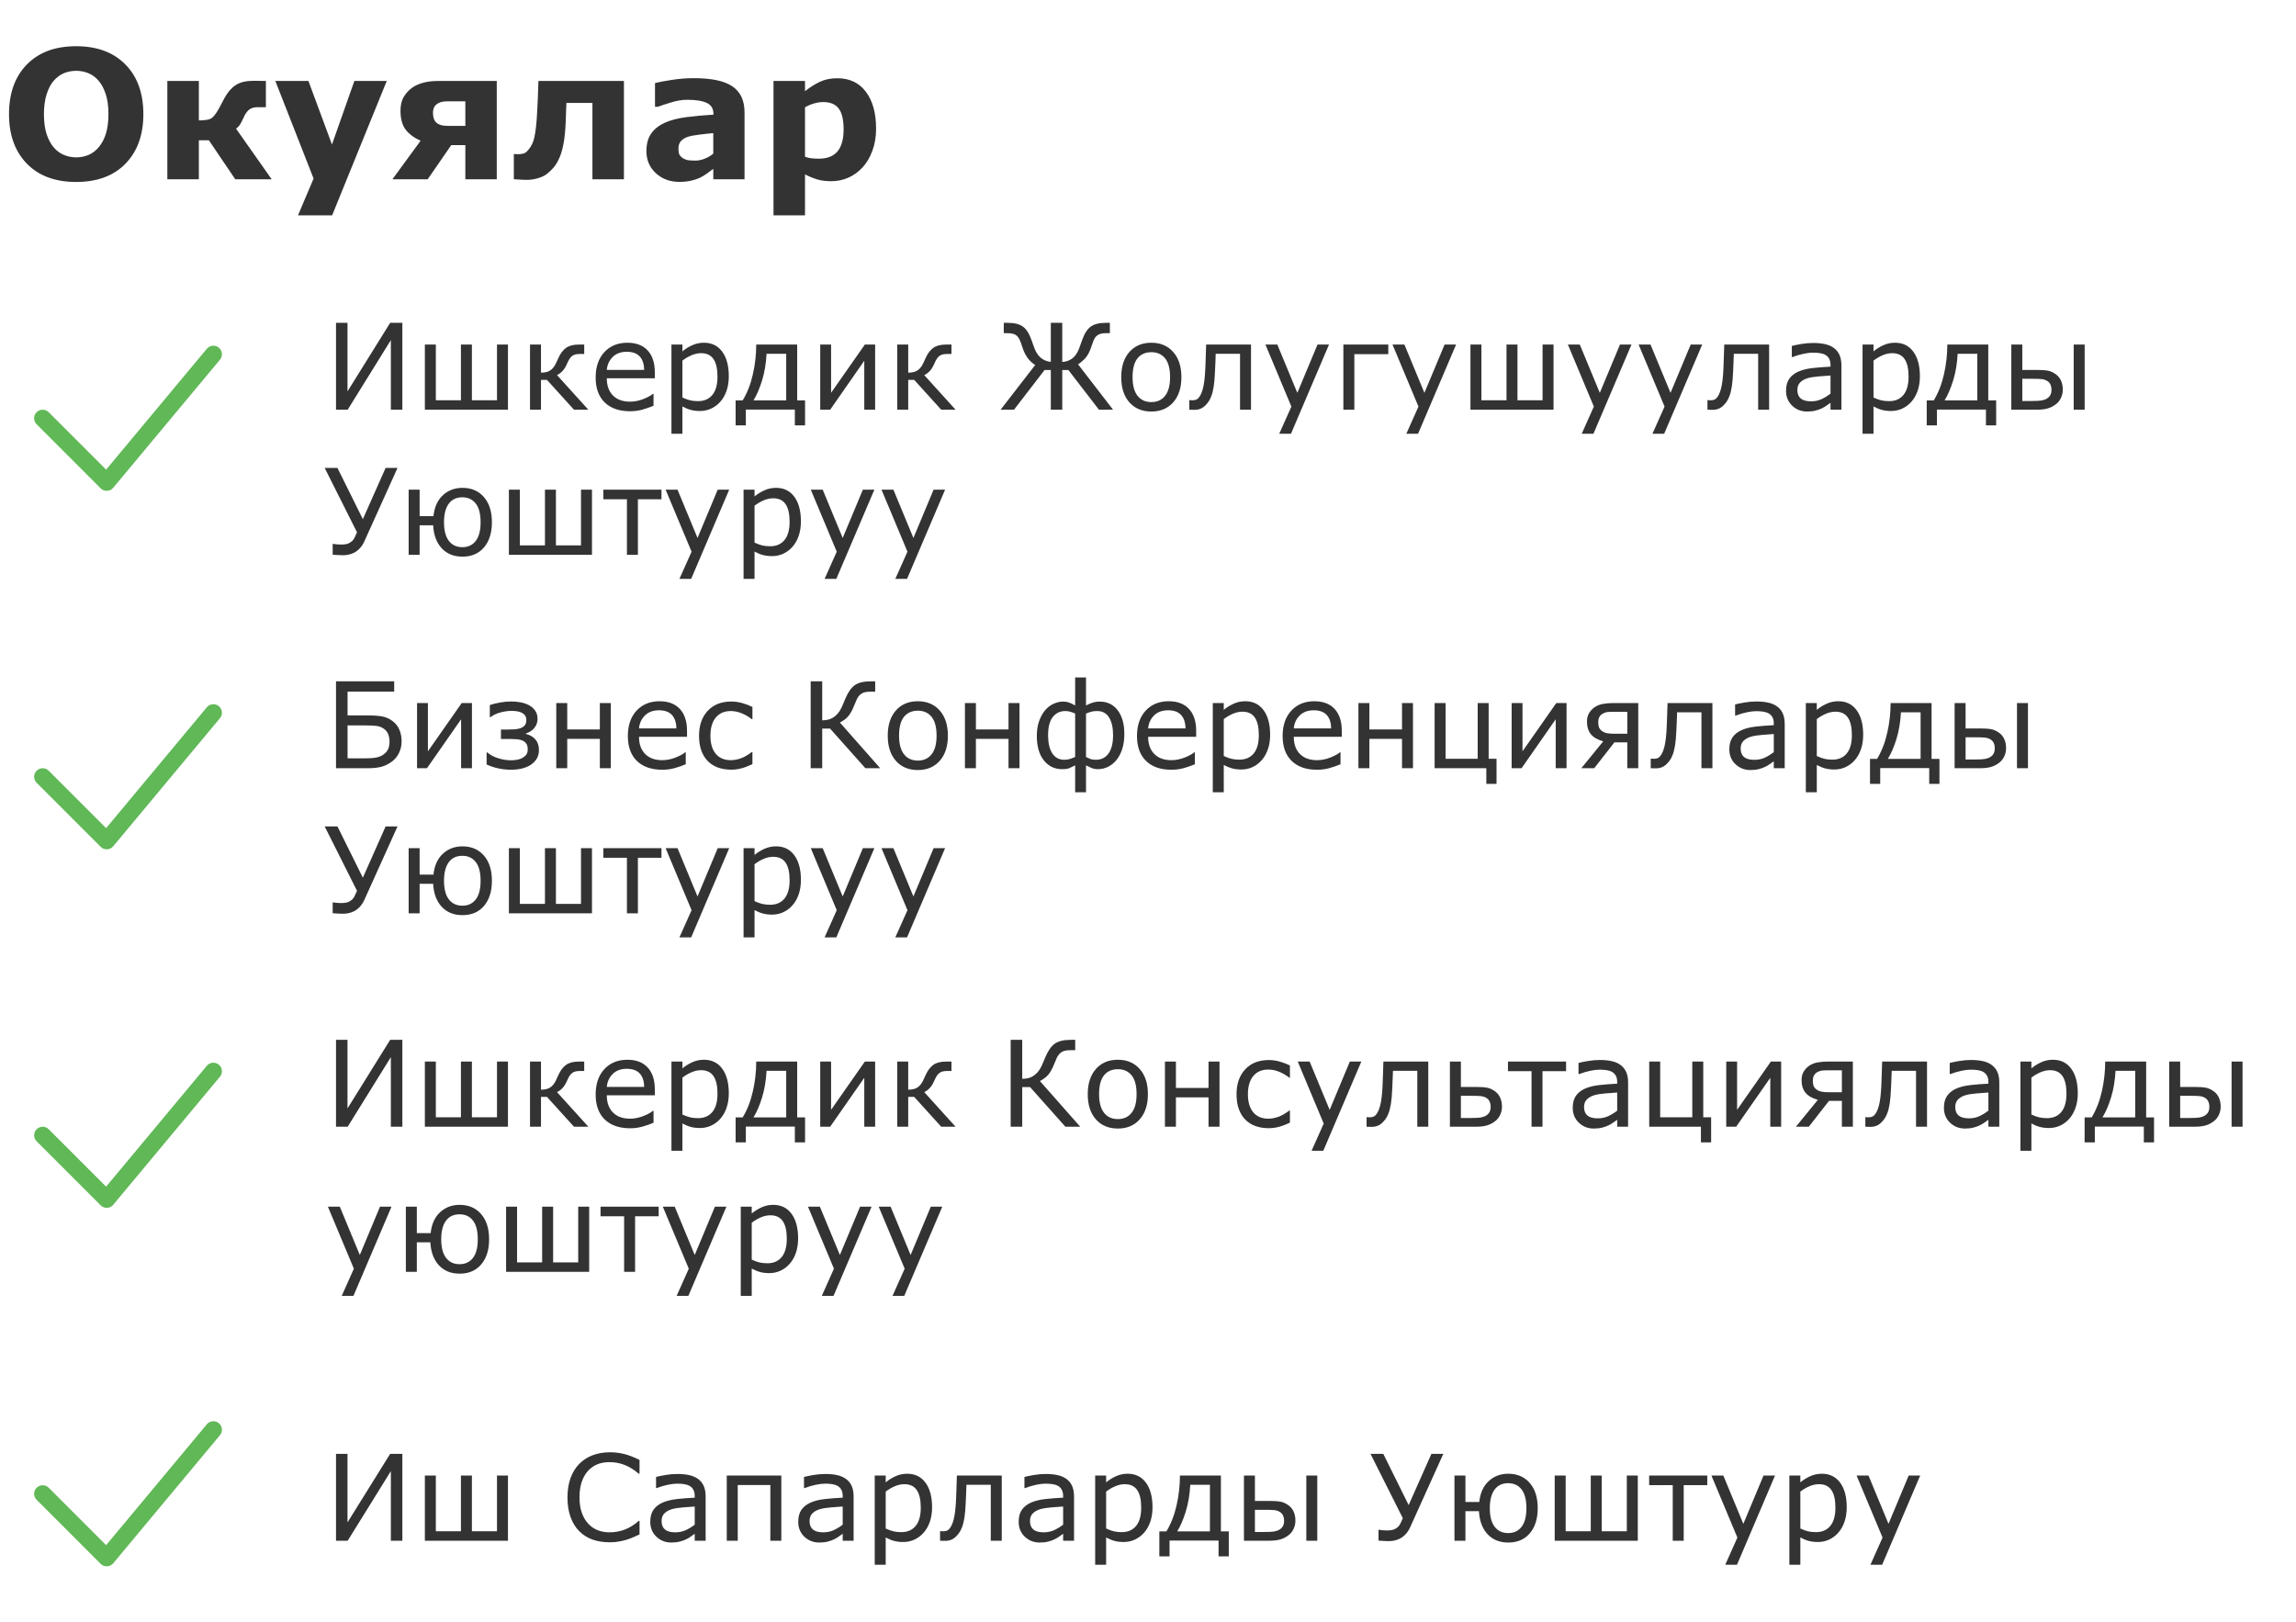 <svg width="269" height="190" viewBox="0 0 269 190" fill="none" xmlns="http://www.w3.org/2000/svg">
<path d="M16.796 13.371C16.796 15.805 16.099 17.739 14.704 19.175C13.31 20.604 11.382 21.318 8.921 21.318C6.467 21.318 4.542 20.604 3.148 19.175C1.753 17.739 1.056 15.805 1.056 13.371C1.056 10.917 1.753 8.979 3.148 7.557C4.542 6.128 6.467 5.414 8.921 5.414C11.368 5.414 13.293 6.128 14.694 7.557C16.095 8.979 16.796 10.917 16.796 13.371ZM11.577 17.237C11.96 16.772 12.243 16.225 12.428 15.596C12.612 14.96 12.705 14.215 12.705 13.361C12.705 12.445 12.599 11.665 12.387 11.023C12.175 10.38 11.898 9.861 11.556 9.464C11.207 9.054 10.804 8.757 10.346 8.572C9.895 8.388 9.423 8.295 8.931 8.295C8.432 8.295 7.96 8.384 7.516 8.562C7.079 8.74 6.675 9.034 6.306 9.444C5.964 9.827 5.684 10.356 5.465 11.033C5.253 11.703 5.147 12.482 5.147 13.371C5.147 14.28 5.25 15.056 5.455 15.699C5.667 16.334 5.944 16.854 6.286 17.257C6.627 17.661 7.027 17.958 7.485 18.149C7.943 18.341 8.425 18.436 8.931 18.436C9.437 18.436 9.919 18.341 10.377 18.149C10.835 17.951 11.235 17.647 11.577 17.237ZM31.828 21H27.562L24.476 16.437H23.297V21H19.605V9.485H23.297V14.109C23.98 14.102 24.452 14.031 24.712 13.894C24.972 13.751 25.273 13.378 25.614 12.776C25.717 12.599 25.84 12.37 25.983 12.089C26.127 11.809 26.24 11.594 26.322 11.443C26.698 10.773 27.135 10.278 27.634 9.957C28.14 9.628 28.841 9.464 29.736 9.464C29.996 9.464 30.27 9.468 30.557 9.475C30.851 9.481 31.049 9.485 31.151 9.485V12.561H30.146C29.736 12.561 29.408 12.664 29.162 12.869C28.923 13.074 28.714 13.378 28.537 13.781C28.386 14.116 28.25 14.383 28.127 14.581C28.003 14.773 27.846 14.937 27.655 15.073L31.828 21ZM38.893 16.929L41.518 9.485H45.312L38.914 25.225H34.915L36.74 20.918L32.259 9.485H36.135L38.893 16.929ZM58.201 21H54.52V17.001H52.869L50.111 21H45.978L49.28 16.488C48.508 16.14 47.92 15.702 47.517 15.176C47.12 14.643 46.922 13.908 46.922 12.971C46.922 12.335 47.045 11.802 47.291 11.372C47.544 10.941 47.882 10.572 48.306 10.264C48.682 10.004 49.123 9.81 49.629 9.68C50.142 9.55 50.712 9.485 51.341 9.485H58.201V21ZM54.52 14.745V11.874H52.336C51.83 11.874 51.434 11.99 51.147 12.223C50.866 12.448 50.726 12.78 50.726 13.217C50.726 13.757 50.866 14.147 51.147 14.386C51.427 14.626 51.844 14.745 52.398 14.745H54.52ZM73.1 21H69.409V12.059H66.363C66.343 12.571 66.326 12.971 66.312 13.258C66.305 13.539 66.295 13.867 66.281 14.243C66.233 15.343 66.141 16.239 66.004 16.929C65.868 17.62 65.693 18.184 65.481 18.621C65.276 19.065 65.054 19.418 64.815 19.677C64.582 19.937 64.347 20.163 64.107 20.354C63.834 20.573 63.475 20.747 63.031 20.877C62.593 21.007 62.169 21.072 61.759 21.072C61.438 21.072 61.113 21.058 60.785 21.031C60.457 21.01 60.262 21 60.201 21V18.047H60.313C60.341 18.047 60.389 18.05 60.457 18.057C60.525 18.064 60.594 18.067 60.662 18.067C60.84 18.067 61.021 18.05 61.206 18.016C61.397 17.982 61.554 17.907 61.677 17.791C62.135 17.353 62.44 16.806 62.59 16.15C62.747 15.487 62.86 14.509 62.928 13.217C62.956 12.739 62.983 12.192 63.01 11.577C63.038 10.961 63.062 10.264 63.082 9.485H73.1V21ZM83.569 17.996V15.596C83.07 15.637 82.53 15.695 81.949 15.771C81.368 15.839 80.927 15.921 80.626 16.017C80.257 16.133 79.974 16.304 79.775 16.529C79.584 16.748 79.488 17.039 79.488 17.401C79.488 17.64 79.509 17.835 79.55 17.985C79.591 18.136 79.693 18.279 79.857 18.416C80.015 18.553 80.203 18.655 80.421 18.724C80.64 18.785 80.982 18.816 81.447 18.816C81.816 18.816 82.189 18.741 82.564 18.59C82.947 18.44 83.282 18.242 83.569 17.996ZM83.569 19.78C83.371 19.93 83.125 20.111 82.831 20.323C82.537 20.535 82.26 20.703 82.001 20.826C81.638 20.99 81.262 21.109 80.873 21.185C80.483 21.267 80.056 21.308 79.591 21.308C78.497 21.308 77.581 20.969 76.843 20.293C76.105 19.616 75.735 18.751 75.735 17.698C75.735 16.857 75.923 16.17 76.299 15.637C76.675 15.104 77.209 14.684 77.899 14.376C78.582 14.068 79.43 13.85 80.442 13.72C81.454 13.59 82.503 13.494 83.59 13.433V13.371C83.59 12.735 83.33 12.298 82.811 12.059C82.291 11.812 81.525 11.69 80.514 11.69C79.905 11.69 79.256 11.799 78.565 12.018C77.875 12.229 77.379 12.394 77.079 12.51H76.74V9.731C77.13 9.628 77.762 9.509 78.637 9.372C79.519 9.229 80.401 9.157 81.283 9.157C83.381 9.157 84.895 9.481 85.825 10.131C86.762 10.773 87.23 11.785 87.23 13.166V21H83.569V19.78ZM102.642 15.084C102.642 16.034 102.495 16.898 102.201 17.678C101.914 18.457 101.534 19.1 101.062 19.605C100.57 20.139 100.013 20.542 99.391 20.815C98.769 21.089 98.103 21.226 97.392 21.226C96.735 21.226 96.178 21.154 95.72 21.01C95.262 20.873 94.794 20.679 94.315 20.426V25.225H90.624V9.485H94.315V10.685C94.883 10.233 95.46 9.868 96.048 9.587C96.643 9.307 97.327 9.167 98.099 9.167C99.535 9.167 100.649 9.693 101.442 10.746C102.242 11.799 102.642 13.245 102.642 15.084ZM98.837 15.155C98.837 14.034 98.646 13.221 98.263 12.715C97.88 12.209 97.275 11.956 96.448 11.956C96.1 11.956 95.741 12.011 95.372 12.12C95.002 12.223 94.65 12.373 94.315 12.571V18.365C94.561 18.46 94.825 18.522 95.105 18.549C95.385 18.577 95.662 18.59 95.936 18.59C96.913 18.59 97.641 18.307 98.12 17.739C98.598 17.165 98.837 16.304 98.837 15.155Z" fill="#333333"/>
<path d="M5 49L12.5 56.5L25 41.5" stroke="#61B857" stroke-width="2" stroke-linecap="round" stroke-linejoin="round"/>
<path d="M47.14 48H45.793V39.845L40.734 48H39.367V37.821H40.714V45.853L45.711 37.821H47.14V48ZM59.513 48H49.778V40.364H51.063V46.893H54.003V40.364H55.288V46.893H58.227V40.364H59.513V48ZM68.933 48H67.251L64.079 44.5H63.382V48H62.097V40.364H63.382V43.659C63.806 43.659 64.147 43.584 64.407 43.434C64.667 43.279 64.888 43.033 65.07 42.695C65.134 42.572 65.196 42.442 65.255 42.306C65.319 42.164 65.38 42.03 65.439 41.902C65.676 41.387 65.973 41.002 66.328 40.747C66.684 40.492 67.194 40.364 67.859 40.364H68.447V41.472H67.88C67.52 41.472 67.237 41.549 67.032 41.704C66.832 41.855 66.649 42.121 66.485 42.504C66.303 42.932 66.109 43.254 65.904 43.468C65.704 43.677 65.49 43.837 65.262 43.946L68.933 48ZM76.719 44.315H71.093C71.093 44.785 71.163 45.195 71.305 45.546C71.446 45.892 71.64 46.177 71.886 46.4C72.123 46.619 72.403 46.783 72.727 46.893C73.055 47.002 73.415 47.057 73.807 47.057C74.326 47.057 74.848 46.954 75.372 46.749C75.901 46.539 76.277 46.334 76.5 46.134H76.568V47.535C76.135 47.717 75.693 47.87 75.242 47.993C74.791 48.116 74.317 48.178 73.82 48.178C72.553 48.178 71.564 47.836 70.853 47.152C70.143 46.464 69.787 45.489 69.787 44.227C69.787 42.978 70.127 41.987 70.806 41.253C71.489 40.519 72.387 40.152 73.499 40.152C74.529 40.152 75.322 40.453 75.878 41.055C76.439 41.656 76.719 42.511 76.719 43.618V44.315ZM75.468 43.331C75.463 42.657 75.292 42.135 74.955 41.766C74.622 41.397 74.114 41.212 73.431 41.212C72.743 41.212 72.193 41.415 71.783 41.82C71.378 42.226 71.147 42.73 71.093 43.331H75.468ZM85.387 44.09C85.387 44.71 85.298 45.277 85.12 45.792C84.942 46.302 84.692 46.735 84.368 47.091C84.067 47.428 83.712 47.69 83.302 47.877C82.896 48.059 82.466 48.15 82.01 48.15C81.613 48.15 81.253 48.107 80.93 48.02C80.611 47.934 80.285 47.8 79.952 47.617V50.816H78.667V40.364H79.952V41.164C80.294 40.877 80.677 40.638 81.101 40.446C81.529 40.25 81.985 40.152 82.468 40.152C83.388 40.152 84.104 40.501 84.614 41.198C85.129 41.891 85.387 42.855 85.387 44.09ZM84.061 44.124C84.061 43.203 83.903 42.515 83.589 42.06C83.274 41.604 82.791 41.376 82.14 41.376C81.77 41.376 81.399 41.456 81.025 41.615C80.652 41.775 80.294 41.984 79.952 42.244V46.571C80.317 46.735 80.629 46.847 80.889 46.906C81.153 46.965 81.451 46.995 81.784 46.995C82.5 46.995 83.058 46.754 83.459 46.27C83.86 45.787 84.061 45.072 84.061 44.124ZM94.321 49.832H93.125V47.98H87.383V49.832H86.186V46.906H87.014C87.547 46.027 87.943 45.013 88.203 43.864C88.467 42.711 88.6 41.545 88.6 40.364H93.398V46.906H94.321V49.832ZM92.113 46.906V41.444H89.81C89.75 42.588 89.575 43.632 89.283 44.575C88.992 45.519 88.657 46.296 88.278 46.906H92.113ZM102.531 48H101.26V42.265L97.261 48H96.099V40.364H97.37V46.018L101.328 40.364H102.531V48ZM111.958 48H110.276L107.104 44.5H106.407V48H105.122V40.364H106.407V43.659C106.831 43.659 107.173 43.584 107.433 43.434C107.692 43.279 107.913 43.033 108.096 42.695C108.16 42.572 108.221 42.442 108.28 42.306C108.344 42.164 108.406 42.03 108.465 41.902C108.702 41.387 108.998 41.002 109.354 40.747C109.709 40.492 110.219 40.364 110.885 40.364H111.473V41.472H110.905C110.545 41.472 110.263 41.549 110.058 41.704C109.857 41.855 109.675 42.121 109.511 42.504C109.328 42.932 109.135 43.254 108.93 43.468C108.729 43.677 108.515 43.837 108.287 43.946L111.958 48ZM130.408 48H128.754L125.172 43.345H124.454V48H123.114V43.345H122.383L118.801 48H117.229L121.282 42.764C120.881 42.499 120.562 42.19 120.325 41.834C120.088 41.478 119.897 41.062 119.751 40.583C119.664 40.305 119.578 40.068 119.491 39.872C119.409 39.672 119.304 39.508 119.177 39.38C119.054 39.257 118.896 39.168 118.705 39.113C118.518 39.059 118.288 39.031 118.015 39.031H117.604V37.821H118.09C118.851 37.821 119.434 37.967 119.84 38.259C120.245 38.546 120.587 39.084 120.865 39.872C120.915 40.009 120.975 40.177 121.043 40.378C121.111 40.578 121.18 40.761 121.248 40.925C121.449 41.403 121.711 41.759 122.034 41.991C122.362 42.224 122.722 42.358 123.114 42.395V37.821H124.454V42.408C124.873 42.381 125.247 42.255 125.575 42.032C125.908 41.804 126.179 41.435 126.389 40.925C126.471 40.724 126.544 40.528 126.607 40.337C126.676 40.141 126.73 39.986 126.771 39.872C127.045 39.088 127.387 38.55 127.797 38.259C128.212 37.967 128.795 37.821 129.547 37.821H130.032V39.031H129.622C129.321 39.031 129.084 39.059 128.911 39.113C128.743 39.163 128.59 39.252 128.453 39.38C128.321 39.503 128.212 39.669 128.125 39.879C128.043 40.084 127.959 40.319 127.872 40.583C127.681 41.189 127.441 41.647 127.154 41.957C126.872 42.262 126.589 42.504 126.307 42.682L130.408 48ZM138.413 44.185C138.413 45.43 138.094 46.412 137.456 47.132C136.818 47.852 135.964 48.212 134.893 48.212C133.812 48.212 132.953 47.852 132.315 47.132C131.682 46.412 131.365 45.43 131.365 44.185C131.365 42.941 131.682 41.959 132.315 41.239C132.953 40.515 133.812 40.152 134.893 40.152C135.964 40.152 136.818 40.515 137.456 41.239C138.094 41.959 138.413 42.941 138.413 44.185ZM137.087 44.185C137.087 43.197 136.893 42.463 136.506 41.984C136.118 41.501 135.581 41.26 134.893 41.26C134.195 41.26 133.653 41.501 133.266 41.984C132.883 42.463 132.691 43.197 132.691 44.185C132.691 45.143 132.885 45.87 133.272 46.366C133.66 46.858 134.2 47.105 134.893 47.105C135.576 47.105 136.112 46.861 136.499 46.373C136.891 45.881 137.087 45.152 137.087 44.185ZM146.568 48H145.283V41.444H142.433C142.419 41.823 142.405 42.187 142.392 42.538C142.378 42.889 142.364 43.206 142.351 43.488C142.319 44.249 142.266 44.858 142.193 45.313C142.12 45.765 142.025 46.141 141.906 46.441C141.797 46.724 141.674 46.954 141.537 47.132C141.405 47.305 141.261 47.462 141.106 47.603C140.951 47.74 140.778 47.843 140.587 47.911C140.4 47.98 140.195 48.014 139.972 48.014C139.894 48.014 139.78 48.011 139.63 48.007C139.484 48.002 139.388 48 139.343 48V46.879H139.411C139.448 46.879 139.5 46.881 139.568 46.886C139.637 46.89 139.694 46.893 139.739 46.893C139.849 46.893 139.96 46.877 140.074 46.845C140.193 46.813 140.293 46.754 140.375 46.667C140.607 46.439 140.794 46.054 140.936 45.512C141.077 44.969 141.17 44.185 141.216 43.16C141.234 42.786 141.25 42.344 141.264 41.834C141.282 41.319 141.298 40.829 141.312 40.364H146.568V48ZM155.708 40.364L151.251 50.816H149.877L151.299 47.631L148.257 40.364H149.651L151.996 46.024L154.361 40.364H155.708ZM162.653 41.492H158.675V48H157.39V40.364H162.653V41.492ZM170.597 40.364L166.14 50.816H164.766L166.188 47.631L163.146 40.364H164.54L166.885 46.024L169.25 40.364H170.597ZM182.013 48H172.278V40.364H173.563V46.893H176.503V40.364H177.788V46.893H180.728V40.364H182.013V48ZM191.146 40.364L186.688 50.816H185.314L186.736 47.631L183.694 40.364H185.089L187.434 46.024L189.799 40.364H191.146ZM199.431 40.364L194.974 50.816H193.6L195.021 47.631L191.979 40.364H193.374L195.719 46.024L198.084 40.364H199.431ZM207.271 48H205.986V41.444H203.136C203.122 41.823 203.108 42.187 203.095 42.538C203.081 42.889 203.067 43.206 203.054 43.488C203.022 44.249 202.969 44.858 202.896 45.313C202.824 45.765 202.728 46.141 202.609 46.441C202.5 46.724 202.377 46.954 202.24 47.132C202.108 47.305 201.965 47.462 201.81 47.603C201.655 47.74 201.481 47.843 201.29 47.911C201.103 47.98 200.898 48.014 200.675 48.014C200.597 48.014 200.483 48.011 200.333 48.007C200.187 48.002 200.091 48 200.046 48V46.879H200.114C200.151 46.879 200.203 46.881 200.271 46.886C200.34 46.89 200.397 46.893 200.442 46.893C200.552 46.893 200.663 46.877 200.777 46.845C200.896 46.813 200.996 46.754 201.078 46.667C201.311 46.439 201.497 46.054 201.639 45.512C201.78 44.969 201.873 44.185 201.919 43.16C201.937 42.786 201.953 42.344 201.967 41.834C201.985 41.319 202.001 40.829 202.015 40.364H207.271V48ZM215.741 48H214.463V47.187C214.349 47.264 214.194 47.373 213.998 47.515C213.807 47.651 213.62 47.761 213.438 47.843C213.223 47.948 212.977 48.034 212.699 48.102C212.421 48.175 212.095 48.212 211.722 48.212C211.034 48.212 210.45 47.984 209.972 47.528C209.493 47.073 209.254 46.492 209.254 45.785C209.254 45.206 209.377 44.739 209.623 44.384C209.874 44.024 210.229 43.741 210.689 43.536C211.154 43.331 211.713 43.192 212.364 43.119C213.016 43.046 213.715 42.992 214.463 42.955V42.757C214.463 42.465 214.41 42.224 214.306 42.032C214.205 41.841 214.06 41.69 213.868 41.581C213.686 41.476 213.467 41.406 213.212 41.369C212.957 41.333 212.69 41.315 212.412 41.315C212.075 41.315 211.699 41.36 211.284 41.451C210.869 41.538 210.441 41.665 209.999 41.834H209.931V40.528C210.181 40.46 210.544 40.385 211.018 40.303C211.492 40.221 211.959 40.18 212.419 40.18C212.957 40.18 213.424 40.225 213.82 40.316C214.221 40.403 214.568 40.553 214.859 40.768C215.146 40.977 215.365 41.248 215.516 41.581C215.666 41.914 215.741 42.326 215.741 42.818V48ZM214.463 46.12V43.994C214.071 44.017 213.608 44.051 213.075 44.097C212.547 44.142 212.127 44.208 211.817 44.295C211.448 44.4 211.15 44.564 210.922 44.787C210.694 45.006 210.58 45.309 210.58 45.696C210.58 46.134 210.712 46.464 210.977 46.688C211.241 46.906 211.644 47.016 212.187 47.016C212.638 47.016 213.05 46.929 213.424 46.756C213.798 46.578 214.144 46.366 214.463 46.12ZM224.936 44.09C224.936 44.71 224.847 45.277 224.669 45.792C224.491 46.302 224.241 46.735 223.917 47.091C223.616 47.428 223.261 47.69 222.851 47.877C222.445 48.059 222.014 48.15 221.559 48.15C221.162 48.15 220.802 48.107 220.479 48.02C220.16 47.934 219.834 47.8 219.501 47.617V50.816H218.216V40.364H219.501V41.164C219.843 40.877 220.226 40.638 220.649 40.446C221.078 40.25 221.534 40.152 222.017 40.152C222.937 40.152 223.653 40.501 224.163 41.198C224.678 41.891 224.936 42.855 224.936 44.09ZM223.609 44.124C223.609 43.203 223.452 42.515 223.138 42.06C222.823 41.604 222.34 41.376 221.688 41.376C221.319 41.376 220.948 41.456 220.574 41.615C220.201 41.775 219.843 41.984 219.501 42.244V46.571C219.866 46.735 220.178 46.847 220.438 46.906C220.702 46.965 221 46.995 221.333 46.995C222.049 46.995 222.607 46.754 223.008 46.27C223.409 45.787 223.609 45.072 223.609 44.124ZM233.87 49.832H232.674V47.98H226.932V49.832H225.735V46.906H226.562C227.096 46.027 227.492 45.013 227.752 43.864C228.016 42.711 228.148 41.545 228.148 40.364H232.947V46.906H233.87V49.832ZM231.662 46.906V41.444H229.358C229.299 42.588 229.124 43.632 228.832 44.575C228.54 45.519 228.205 46.296 227.827 46.906H231.662ZM240.351 45.655C240.351 45.423 240.31 45.22 240.228 45.047C240.15 44.869 240.02 44.726 239.838 44.616C239.646 44.502 239.428 44.434 239.182 44.411C238.94 44.388 238.591 44.377 238.136 44.377H236.933V46.975H238.108C238.564 46.975 238.917 46.956 239.168 46.92C239.419 46.879 239.635 46.804 239.817 46.694C240.004 46.576 240.139 46.437 240.221 46.277C240.307 46.113 240.351 45.906 240.351 45.655ZM241.677 45.635C241.677 46.004 241.602 46.339 241.451 46.64C241.305 46.94 241.105 47.184 240.85 47.371C240.549 47.599 240.228 47.761 239.886 47.856C239.544 47.952 239.104 48 238.566 48H235.647V40.364H236.933V43.338H238.601C239.175 43.338 239.619 43.367 239.934 43.427C240.253 43.486 240.569 43.632 240.884 43.864C241.148 44.06 241.346 44.311 241.479 44.616C241.611 44.922 241.677 45.261 241.677 45.635ZM242.955 40.364H244.24V48H242.955V40.364ZM46.572 54.821L42.703 63.387C42.548 63.733 42.364 64.018 42.149 64.241C41.94 64.465 41.712 64.638 41.466 64.761C41.229 64.875 40.999 64.952 40.775 64.993C40.557 65.03 40.345 65.048 40.14 65.048C39.957 65.048 39.736 65.039 39.477 65.02C39.217 65.002 39.05 64.991 38.977 64.986V63.722H39.073C39.142 63.731 39.255 63.747 39.415 63.77C39.575 63.788 39.757 63.797 39.962 63.797C40.053 63.797 40.181 63.79 40.345 63.776C40.509 63.763 40.655 63.731 40.782 63.681C40.928 63.626 41.072 63.539 41.213 63.421C41.359 63.302 41.482 63.129 41.582 62.901L41.828 62.361L38.041 54.821H39.538L42.512 60.823L45.178 54.821H46.572ZM56.307 61.185C56.307 60.206 56.117 59.474 55.739 58.991C55.361 58.504 54.837 58.26 54.167 58.26C53.47 58.26 52.937 58.515 52.567 59.025C52.203 59.531 52.02 60.251 52.02 61.185C52.02 62.152 52.212 62.881 52.595 63.373C52.977 63.861 53.502 64.105 54.167 64.105C54.832 64.105 55.354 63.863 55.732 63.38C56.115 62.892 56.307 62.161 56.307 61.185ZM50.749 61.541H49.163V65H47.878V57.364H49.163V60.461H50.783C50.897 59.408 51.264 58.595 51.884 58.02C52.508 57.442 53.274 57.152 54.181 57.152C55.233 57.152 56.072 57.512 56.696 58.232C57.321 58.953 57.633 59.937 57.633 61.185C57.633 62.421 57.325 63.4 56.71 64.125C56.095 64.85 55.252 65.212 54.181 65.212C53.169 65.212 52.358 64.884 51.747 64.228C51.141 63.571 50.808 62.676 50.749 61.541ZM69.356 65H59.622V57.364H60.907V63.893H63.847V57.364H65.132V63.893H68.071V57.364H69.356V65ZM77.498 58.492H74.736V65H73.451V58.492H70.689V57.364H77.498V58.492ZM85.435 57.364L80.978 67.816H79.603L81.025 64.631L77.983 57.364H79.378L81.723 63.024L84.088 57.364H85.435ZM93.836 61.09C93.836 61.71 93.747 62.277 93.569 62.792C93.392 63.302 93.141 63.735 92.817 64.091C92.517 64.428 92.161 64.69 91.751 64.877C91.345 65.059 90.915 65.15 90.459 65.15C90.062 65.15 89.703 65.107 89.379 65.02C89.06 64.934 88.734 64.799 88.401 64.617V67.816H87.116V57.364H88.401V58.164C88.743 57.877 89.126 57.638 89.55 57.446C89.978 57.25 90.434 57.152 90.917 57.152C91.838 57.152 92.553 57.501 93.064 58.198C93.579 58.891 93.836 59.855 93.836 61.09ZM92.51 61.124C92.51 60.203 92.353 59.515 92.038 59.06C91.724 58.604 91.241 58.376 90.589 58.376C90.22 58.376 89.848 58.456 89.475 58.615C89.101 58.775 88.743 58.984 88.401 59.244V63.571C88.766 63.735 89.078 63.847 89.338 63.906C89.602 63.965 89.901 63.995 90.233 63.995C90.949 63.995 91.507 63.754 91.908 63.27C92.309 62.787 92.51 62.072 92.51 61.124ZM102.442 57.364L97.985 67.816H96.611L98.033 64.631L94.991 57.364H96.386L98.731 63.024L101.096 57.364H102.442ZM110.728 57.364L106.271 67.816H104.896L106.318 64.631L103.276 57.364H104.671L107.016 63.024L109.381 57.364H110.728Z" fill="#333333"/>
<path d="M5 91L12.5 98.5L25 83.5" stroke="#61B857" stroke-width="2" stroke-linecap="round" stroke-linejoin="round"/>
<path d="M47.051 86.849C47.051 87.341 46.953 87.787 46.757 88.189C46.565 88.59 46.308 88.915 45.984 89.166C45.602 89.467 45.191 89.681 44.754 89.809C44.316 89.936 43.751 90 43.059 90H39.367V79.821H46.183V81.024H40.721V83.814H43.1C43.792 83.814 44.357 83.855 44.795 83.936C45.232 84.014 45.645 84.203 46.032 84.504C46.379 84.773 46.634 85.106 46.798 85.502C46.967 85.898 47.051 86.347 47.051 86.849ZM45.636 86.876C45.636 86.534 45.579 86.233 45.465 85.974C45.351 85.714 45.173 85.504 44.932 85.345C44.681 85.176 44.392 85.074 44.063 85.037C43.735 85.001 43.273 84.982 42.676 84.982H40.721V88.845H42.642C43.248 88.845 43.713 88.815 44.036 88.756C44.364 88.697 44.651 88.583 44.898 88.414C45.153 88.236 45.34 88.029 45.458 87.792C45.577 87.55 45.636 87.245 45.636 86.876ZM55.295 90H54.023V84.265L50.024 90H48.862V82.364H50.134V88.018L54.092 82.364H55.295V90ZM63.143 87.86C63.143 88.289 63.042 88.651 62.842 88.947C62.646 89.243 62.393 89.483 62.083 89.665C61.773 89.843 61.431 89.973 61.058 90.055C60.684 90.137 60.31 90.178 59.937 90.178C59.408 90.178 58.904 90.128 58.426 90.027C57.947 89.927 57.476 89.772 57.011 89.562V88.154H57.1C57.432 88.446 57.856 88.671 58.371 88.831C58.886 88.991 59.385 89.07 59.868 89.07C60.096 89.07 60.331 89.05 60.572 89.009C60.814 88.963 61.023 88.893 61.201 88.797C61.393 88.688 61.545 88.558 61.659 88.407C61.773 88.252 61.83 88.043 61.83 87.778C61.83 87.505 61.773 87.286 61.659 87.122C61.55 86.958 61.399 86.835 61.208 86.753C61.021 86.671 60.796 86.621 60.531 86.603C60.267 86.584 60.025 86.575 59.807 86.575H58.692V85.468H59.465C59.647 85.468 59.884 85.461 60.176 85.447C60.472 85.434 60.711 85.397 60.894 85.338C61.13 85.26 61.317 85.151 61.454 85.01C61.595 84.868 61.666 84.643 61.666 84.333C61.666 84.119 61.611 83.943 61.502 83.807C61.393 83.665 61.256 83.556 61.092 83.478C60.923 83.401 60.734 83.349 60.524 83.321C60.319 83.294 60.137 83.28 59.977 83.28C59.513 83.28 59.055 83.344 58.603 83.472C58.157 83.595 57.781 83.775 57.476 84.012H57.387V82.597C57.765 82.474 58.171 82.373 58.603 82.296C59.036 82.218 59.469 82.18 59.902 82.18C60.258 82.18 60.611 82.212 60.962 82.275C61.317 82.339 61.648 82.449 61.953 82.603C62.254 82.758 62.5 82.97 62.691 83.239C62.883 83.504 62.978 83.832 62.978 84.224C62.978 84.625 62.853 84.978 62.602 85.283C62.356 85.584 62.024 85.8 61.605 85.933V85.981C62.074 86.094 62.448 86.309 62.726 86.623C63.004 86.933 63.143 87.345 63.143 87.86ZM71.564 90H70.279V86.561H66.458V90H65.173V82.364H66.458V85.454H70.279V82.364H71.564V90ZM80.492 86.315H74.866C74.866 86.785 74.937 87.195 75.078 87.546C75.219 87.892 75.413 88.177 75.659 88.4C75.896 88.619 76.176 88.783 76.5 88.893C76.828 89.002 77.188 89.057 77.58 89.057C78.1 89.057 78.621 88.954 79.145 88.749C79.674 88.539 80.05 88.334 80.273 88.134H80.342V89.535C79.909 89.717 79.467 89.87 79.016 89.993C78.564 90.116 78.091 90.178 77.594 90.178C76.327 90.178 75.338 89.836 74.627 89.152C73.916 88.464 73.561 87.489 73.561 86.227C73.561 84.978 73.9 83.987 74.579 83.253C75.263 82.519 76.16 82.152 77.272 82.152C78.302 82.152 79.095 82.453 79.651 83.055C80.212 83.656 80.492 84.511 80.492 85.618V86.315ZM79.241 85.331C79.237 84.657 79.066 84.135 78.728 83.766C78.396 83.397 77.888 83.212 77.204 83.212C76.516 83.212 75.967 83.415 75.557 83.82C75.151 84.226 74.921 84.73 74.866 85.331H79.241ZM88.155 89.522C87.631 89.768 87.18 89.936 86.802 90.027C86.428 90.123 86.054 90.171 85.681 90.171C85.125 90.171 84.614 90.091 84.149 89.932C83.685 89.768 83.286 89.522 82.953 89.193C82.62 88.865 82.361 88.451 82.174 87.949C81.992 87.448 81.9 86.862 81.9 86.192C81.9 84.976 82.238 84.005 82.912 83.28C83.587 82.551 84.509 82.186 85.681 82.186C86.123 82.186 86.556 82.248 86.98 82.371C87.408 82.494 87.8 82.644 88.155 82.822V84.251H88.08C87.656 83.927 87.237 83.688 86.822 83.533C86.412 83.378 86.013 83.301 85.626 83.301C84.865 83.301 84.275 83.556 83.856 84.066C83.441 84.577 83.233 85.285 83.233 86.192C83.233 87.099 83.441 87.803 83.856 88.305C84.27 88.806 84.86 89.057 85.626 89.057C85.895 89.057 86.162 89.022 86.426 88.954C86.695 88.886 86.939 88.797 87.157 88.688C87.33 88.601 87.508 88.498 87.69 88.38C87.877 88.257 88.007 88.166 88.08 88.106H88.155V89.522ZM103.126 90H101.39L97.254 85.358H96.331V90H94.978V79.821H96.331V84.388C96.564 84.383 96.782 84.36 96.987 84.319C97.192 84.278 97.386 84.201 97.568 84.087C97.751 83.982 97.931 83.834 98.108 83.643C98.286 83.447 98.443 83.207 98.58 82.925C98.639 82.802 98.708 82.647 98.785 82.46C98.867 82.273 98.949 82.077 99.031 81.872C99.346 81.116 99.713 80.585 100.132 80.279C100.556 79.974 101.178 79.821 101.998 79.821H102.538V81.031H101.971C101.656 81.031 101.41 81.061 101.232 81.12C101.055 81.175 100.895 81.268 100.754 81.4C100.622 81.519 100.506 81.678 100.405 81.879C100.31 82.079 100.209 82.314 100.104 82.583C99.868 83.185 99.626 83.627 99.38 83.909C99.138 84.192 98.812 84.438 98.402 84.647L103.126 90ZM111.056 86.186C111.056 87.43 110.737 88.412 110.099 89.132C109.461 89.852 108.606 90.212 107.535 90.212C106.455 90.212 105.596 89.852 104.958 89.132C104.325 88.412 104.008 87.43 104.008 86.186C104.008 84.941 104.325 83.959 104.958 83.239C105.596 82.515 106.455 82.152 107.535 82.152C108.606 82.152 109.461 82.515 110.099 83.239C110.737 83.959 111.056 84.941 111.056 86.186ZM109.729 86.186C109.729 85.197 109.536 84.463 109.148 83.984C108.761 83.501 108.223 83.26 107.535 83.26C106.838 83.26 106.296 83.501 105.908 83.984C105.525 84.463 105.334 85.197 105.334 86.186C105.334 87.143 105.528 87.87 105.915 88.366C106.302 88.858 106.842 89.105 107.535 89.105C108.219 89.105 108.754 88.861 109.142 88.373C109.534 87.881 109.729 87.152 109.729 86.186ZM119.443 90H118.158V86.561H114.337V90H113.052V82.364H114.337V85.454H118.158V82.364H119.443V90ZM131.728 85.981C131.728 86.659 131.641 87.261 131.468 87.785C131.295 88.305 131.064 88.733 130.777 89.07C130.495 89.408 130.169 89.665 129.8 89.843C129.431 90.02 129.043 90.109 128.638 90.109C128.332 90.109 128.066 90.057 127.838 89.952C127.615 89.847 127.414 89.752 127.236 89.665V92.816H125.965V89.665C125.687 89.802 125.457 89.911 125.274 89.993C125.097 90.071 124.816 90.109 124.434 90.109C123.554 90.109 122.841 89.765 122.294 89.077C121.747 88.389 121.474 87.432 121.474 86.206C121.474 85.564 121.562 84.992 121.74 84.49C121.918 83.984 122.15 83.561 122.438 83.219C122.715 82.886 123.041 82.633 123.415 82.46C123.793 82.282 124.169 82.193 124.543 82.193C124.816 82.193 125.065 82.237 125.288 82.323C125.516 82.405 125.742 82.515 125.965 82.651V79.363H127.236V82.651C127.446 82.528 127.692 82.421 127.975 82.33C128.257 82.239 128.542 82.193 128.829 82.193C129.731 82.193 130.44 82.535 130.955 83.219C131.47 83.898 131.728 84.818 131.728 85.981ZM130.408 86.124C130.408 85.254 130.253 84.565 129.943 84.06C129.633 83.554 129.169 83.301 128.549 83.301C128.298 83.301 128.089 83.321 127.92 83.362C127.751 83.403 127.523 83.481 127.236 83.595V88.688C127.451 88.788 127.628 88.868 127.77 88.927C127.915 88.981 128.12 89.009 128.385 89.009C129.027 89.009 129.524 88.763 129.875 88.27C130.23 87.774 130.408 87.058 130.408 86.124ZM125.965 88.688V83.595C125.787 83.513 125.607 83.444 125.425 83.39C125.243 83.33 125.04 83.301 124.816 83.301C124.201 83.301 123.709 83.535 123.34 84.005C122.975 84.474 122.793 85.188 122.793 86.144C122.793 87.033 122.955 87.733 123.278 88.243C123.606 88.754 124.078 89.009 124.693 89.009C124.935 89.009 125.158 88.977 125.363 88.913C125.573 88.845 125.773 88.769 125.965 88.688ZM140.143 86.315H134.517C134.517 86.785 134.587 87.195 134.729 87.546C134.87 87.892 135.063 88.177 135.31 88.4C135.547 88.619 135.827 88.783 136.15 88.893C136.479 89.002 136.839 89.057 137.23 89.057C137.75 89.057 138.272 88.954 138.796 88.749C139.325 88.539 139.701 88.334 139.924 88.134H139.992V89.535C139.559 89.717 139.117 89.87 138.666 89.993C138.215 90.116 137.741 90.178 137.244 90.178C135.977 90.178 134.988 89.836 134.277 89.152C133.566 88.464 133.211 87.489 133.211 86.227C133.211 84.978 133.55 83.987 134.229 83.253C134.913 82.519 135.811 82.152 136.923 82.152C137.953 82.152 138.746 82.453 139.302 83.055C139.862 83.656 140.143 84.511 140.143 85.618V86.315ZM138.892 85.331C138.887 84.657 138.716 84.135 138.379 83.766C138.046 83.397 137.538 83.212 136.854 83.212C136.166 83.212 135.617 83.415 135.207 83.82C134.801 84.226 134.571 84.73 134.517 85.331H138.892ZM148.811 86.09C148.811 86.71 148.722 87.277 148.544 87.792C148.366 88.302 148.116 88.735 147.792 89.091C147.491 89.428 147.136 89.69 146.726 89.877C146.32 90.059 145.889 90.15 145.434 90.15C145.037 90.15 144.677 90.107 144.354 90.02C144.035 89.934 143.709 89.799 143.376 89.617V92.816H142.091V82.364H143.376V83.164C143.718 82.877 144.101 82.638 144.524 82.446C144.953 82.25 145.409 82.152 145.892 82.152C146.812 82.152 147.528 82.501 148.038 83.198C148.553 83.891 148.811 84.855 148.811 86.09ZM147.484 86.124C147.484 85.204 147.327 84.515 147.013 84.06C146.698 83.604 146.215 83.376 145.563 83.376C145.194 83.376 144.823 83.456 144.449 83.615C144.076 83.775 143.718 83.984 143.376 84.244V88.571C143.741 88.735 144.053 88.847 144.312 88.906C144.577 88.966 144.875 88.995 145.208 88.995C145.924 88.995 146.482 88.754 146.883 88.27C147.284 87.787 147.484 87.072 147.484 86.124ZM157.205 86.315H151.579C151.579 86.785 151.65 87.195 151.791 87.546C151.932 87.892 152.126 88.177 152.372 88.4C152.609 88.619 152.889 88.783 153.213 88.893C153.541 89.002 153.901 89.057 154.293 89.057C154.812 89.057 155.334 88.954 155.858 88.749C156.387 88.539 156.763 88.334 156.986 88.134H157.055V89.535C156.622 89.717 156.18 89.87 155.729 89.993C155.277 90.116 154.803 90.178 154.307 90.178C153.04 90.178 152.051 89.836 151.34 89.152C150.629 88.464 150.273 87.489 150.273 86.227C150.273 84.978 150.613 83.987 151.292 83.253C151.976 82.519 152.873 82.152 153.985 82.152C155.015 82.152 155.808 82.453 156.364 83.055C156.925 83.656 157.205 84.511 157.205 85.618V86.315ZM155.954 85.331C155.95 84.657 155.779 84.135 155.441 83.766C155.109 83.397 154.601 83.212 153.917 83.212C153.229 83.212 152.68 83.415 152.27 83.82C151.864 84.226 151.634 84.73 151.579 85.331H155.954ZM165.545 90H164.26V86.561H160.438V90H159.153V82.364H160.438V85.454H164.26V82.364H165.545V90ZM174.138 90H168.081V82.364H169.366V88.893H173.126V82.364H174.411V88.893H175.334V91.832H174.138V90ZM183.537 90H182.266V84.265L178.267 90H177.104V82.364H178.376V88.018L182.334 82.364H183.537V90ZM191.938 90H190.653V86.972H189.143L186.777 90H185.267L187.837 86.849C187.176 86.666 186.693 86.388 186.388 86.015C186.082 85.636 185.93 85.142 185.93 84.531C185.93 84.126 186.021 83.782 186.203 83.499C186.385 83.216 186.616 82.986 186.894 82.809C187.167 82.635 187.481 82.519 187.837 82.46C188.192 82.396 188.58 82.364 188.999 82.364H191.938V90ZM190.653 85.96V83.39H189.033C188.682 83.39 188.429 83.401 188.274 83.424C188.119 83.447 187.951 83.508 187.769 83.608C187.591 83.709 187.459 83.845 187.372 84.019C187.29 84.187 187.249 84.372 187.249 84.572C187.249 84.823 187.274 85.026 187.324 85.181C187.379 85.336 187.488 85.481 187.652 85.618C187.821 85.75 188.026 85.841 188.268 85.892C188.509 85.937 188.778 85.96 189.074 85.96H190.653ZM200.627 90H199.342V83.444H196.491C196.478 83.823 196.464 84.187 196.45 84.538C196.437 84.889 196.423 85.206 196.409 85.488C196.377 86.249 196.325 86.858 196.252 87.314C196.179 87.765 196.083 88.141 195.965 88.441C195.855 88.724 195.732 88.954 195.596 89.132C195.464 89.305 195.32 89.462 195.165 89.603C195.01 89.74 194.837 89.843 194.646 89.911C194.459 89.98 194.254 90.014 194.03 90.014C193.953 90.014 193.839 90.011 193.688 90.007C193.543 90.002 193.447 90 193.401 90V88.879H193.47C193.506 88.879 193.559 88.881 193.627 88.886C193.695 88.89 193.752 88.893 193.798 88.893C193.907 88.893 194.019 88.877 194.133 88.845C194.251 88.813 194.352 88.754 194.434 88.667C194.666 88.439 194.853 88.054 194.994 87.512C195.135 86.969 195.229 86.186 195.274 85.16C195.293 84.787 195.309 84.344 195.322 83.834C195.34 83.319 195.356 82.829 195.37 82.364H200.627V90ZM209.097 90H207.818V89.186C207.704 89.264 207.549 89.373 207.354 89.515C207.162 89.651 206.975 89.761 206.793 89.843C206.579 89.948 206.333 90.034 206.055 90.103C205.777 90.175 205.451 90.212 205.077 90.212C204.389 90.212 203.806 89.984 203.327 89.528C202.849 89.073 202.609 88.492 202.609 87.785C202.609 87.206 202.732 86.739 202.979 86.384C203.229 86.024 203.585 85.741 204.045 85.536C204.51 85.331 205.068 85.192 205.72 85.119C206.371 85.046 207.071 84.992 207.818 84.955V84.757C207.818 84.465 207.766 84.224 207.661 84.032C207.561 83.841 207.415 83.69 207.224 83.581C207.041 83.476 206.823 83.406 206.567 83.369C206.312 83.333 206.046 83.314 205.768 83.314C205.43 83.314 205.054 83.36 204.64 83.451C204.225 83.538 203.797 83.665 203.354 83.834H203.286V82.528C203.537 82.46 203.899 82.385 204.373 82.303C204.847 82.221 205.314 82.18 205.774 82.18C206.312 82.18 206.779 82.225 207.176 82.316C207.577 82.403 207.923 82.553 208.215 82.768C208.502 82.977 208.721 83.248 208.871 83.581C209.021 83.914 209.097 84.326 209.097 84.818V90ZM207.818 88.12V85.994C207.426 86.017 206.964 86.051 206.431 86.097C205.902 86.142 205.483 86.208 205.173 86.295C204.804 86.4 204.505 86.564 204.277 86.787C204.049 87.006 203.936 87.309 203.936 87.696C203.936 88.134 204.068 88.464 204.332 88.688C204.596 88.906 205 89.016 205.542 89.016C205.993 89.016 206.406 88.929 206.779 88.756C207.153 88.578 207.499 88.366 207.818 88.12ZM218.291 86.09C218.291 86.71 218.202 87.277 218.024 87.792C217.847 88.302 217.596 88.735 217.272 89.091C216.972 89.428 216.616 89.69 216.206 89.877C215.8 90.059 215.37 90.15 214.914 90.15C214.518 90.15 214.158 90.107 213.834 90.02C213.515 89.934 213.189 89.799 212.856 89.617V92.816H211.571V82.364H212.856V83.164C213.198 82.877 213.581 82.638 214.005 82.446C214.433 82.25 214.889 82.152 215.372 82.152C216.293 82.152 217.008 82.501 217.519 83.198C218.034 83.891 218.291 84.855 218.291 86.09ZM216.965 86.124C216.965 85.204 216.808 84.515 216.493 84.06C216.179 83.604 215.696 83.376 215.044 83.376C214.675 83.376 214.303 83.456 213.93 83.615C213.556 83.775 213.198 83.984 212.856 84.244V88.571C213.221 88.735 213.533 88.847 213.793 88.906C214.057 88.966 214.356 88.995 214.688 88.995C215.404 88.995 215.962 88.754 216.363 88.27C216.764 87.787 216.965 87.072 216.965 86.124ZM227.226 91.832H226.029V89.98H220.287V91.832H219.091V88.906H219.918C220.451 88.027 220.848 87.013 221.107 85.864C221.372 84.711 221.504 83.545 221.504 82.364H226.303V88.906H227.226V91.832ZM225.018 88.906V83.444H222.714C222.655 84.588 222.479 85.632 222.188 86.575C221.896 87.519 221.561 88.296 221.183 88.906H225.018ZM233.706 87.655C233.706 87.423 233.665 87.22 233.583 87.047C233.506 86.869 233.376 86.726 233.193 86.616C233.002 86.502 232.783 86.434 232.537 86.411C232.296 86.388 231.947 86.377 231.491 86.377H230.288V88.975H231.464C231.92 88.975 232.273 88.956 232.523 88.92C232.774 88.879 232.991 88.804 233.173 88.694C233.36 88.576 233.494 88.437 233.576 88.277C233.663 88.113 233.706 87.906 233.706 87.655ZM235.032 87.635C235.032 88.004 234.957 88.339 234.807 88.64C234.661 88.94 234.46 89.184 234.205 89.371C233.904 89.599 233.583 89.761 233.241 89.856C232.899 89.952 232.46 90 231.922 90H229.003V82.364H230.288V85.338H231.956C232.53 85.338 232.975 85.368 233.289 85.427C233.608 85.486 233.925 85.632 234.239 85.864C234.504 86.06 234.702 86.311 234.834 86.616C234.966 86.921 235.032 87.261 235.032 87.635ZM236.311 82.364H237.596V90H236.311V82.364ZM46.572 96.821L42.703 105.387C42.548 105.733 42.364 106.018 42.149 106.241C41.94 106.465 41.712 106.638 41.466 106.761C41.229 106.875 40.999 106.952 40.775 106.993C40.557 107.03 40.345 107.048 40.14 107.048C39.957 107.048 39.736 107.039 39.477 107.021C39.217 107.002 39.05 106.991 38.977 106.986V105.722H39.073C39.142 105.731 39.255 105.747 39.415 105.77C39.575 105.788 39.757 105.797 39.962 105.797C40.053 105.797 40.181 105.79 40.345 105.776C40.509 105.763 40.655 105.731 40.782 105.681C40.928 105.626 41.072 105.539 41.213 105.421C41.359 105.302 41.482 105.129 41.582 104.901L41.828 104.361L38.041 96.821H39.538L42.512 102.823L45.178 96.821H46.572ZM56.307 103.186C56.307 102.206 56.117 101.474 55.739 100.991C55.361 100.504 54.837 100.26 54.167 100.26C53.47 100.26 52.937 100.515 52.567 101.025C52.203 101.531 52.02 102.251 52.02 103.186C52.02 104.152 52.212 104.881 52.595 105.373C52.977 105.861 53.502 106.104 54.167 106.104C54.832 106.104 55.354 105.863 55.732 105.38C56.115 104.892 56.307 104.161 56.307 103.186ZM50.749 103.541H49.163V107H47.878V99.364H49.163V102.461H50.783C50.897 101.408 51.264 100.595 51.884 100.021C52.508 99.442 53.274 99.152 54.181 99.152C55.233 99.152 56.072 99.512 56.696 100.232C57.321 100.952 57.633 101.937 57.633 103.186C57.633 104.421 57.325 105.4 56.71 106.125C56.095 106.85 55.252 107.212 54.181 107.212C53.169 107.212 52.358 106.884 51.747 106.228C51.141 105.571 50.808 104.676 50.749 103.541ZM69.356 107H59.622V99.364H60.907V105.893H63.847V99.364H65.132V105.893H68.071V99.364H69.356V107ZM77.498 100.492H74.736V107H73.451V100.492H70.689V99.364H77.498V100.492ZM85.435 99.364L80.978 109.816H79.603L81.025 106.631L77.983 99.364H79.378L81.723 105.024L84.088 99.364H85.435ZM93.836 103.09C93.836 103.71 93.747 104.277 93.569 104.792C93.392 105.302 93.141 105.735 92.817 106.091C92.517 106.428 92.161 106.69 91.751 106.877C91.345 107.059 90.915 107.15 90.459 107.15C90.062 107.15 89.703 107.107 89.379 107.021C89.06 106.934 88.734 106.799 88.401 106.617V109.816H87.116V99.364H88.401V100.164C88.743 99.877 89.126 99.638 89.55 99.446C89.978 99.25 90.434 99.152 90.917 99.152C91.838 99.152 92.553 99.501 93.064 100.198C93.579 100.891 93.836 101.855 93.836 103.09ZM92.51 103.124C92.51 102.203 92.353 101.515 92.038 101.06C91.724 100.604 91.241 100.376 90.589 100.376C90.22 100.376 89.848 100.456 89.475 100.615C89.101 100.775 88.743 100.984 88.401 101.244V105.571C88.766 105.735 89.078 105.847 89.338 105.906C89.602 105.965 89.901 105.995 90.233 105.995C90.949 105.995 91.507 105.754 91.908 105.271C92.309 104.787 92.51 104.072 92.51 103.124ZM102.442 99.364L97.985 109.816H96.611L98.033 106.631L94.991 99.364H96.386L98.731 105.024L101.096 99.364H102.442ZM110.728 99.364L106.271 109.816H104.896L106.318 106.631L103.276 99.364H104.671L107.016 105.024L109.381 99.364H110.728Z" fill="#333333"/>
<path d="M5 133L12.5 140.5L25 125.5" stroke="#61B857" stroke-width="2" stroke-linecap="round" stroke-linejoin="round"/>
<path d="M47.14 132H45.793V123.845L40.734 132H39.367V121.821H40.714V129.854L45.711 121.821H47.14V132ZM59.513 132H49.778V124.364H51.063V130.893H54.003V124.364H55.288V130.893H58.227V124.364H59.513V132ZM68.933 132H67.251L64.079 128.5H63.382V132H62.097V124.364H63.382V127.659C63.806 127.659 64.147 127.584 64.407 127.434C64.667 127.279 64.888 127.033 65.07 126.695C65.134 126.572 65.196 126.442 65.255 126.306C65.319 126.164 65.38 126.03 65.439 125.902C65.676 125.387 65.973 125.002 66.328 124.747C66.684 124.492 67.194 124.364 67.859 124.364H68.447V125.472H67.88C67.52 125.472 67.237 125.549 67.032 125.704C66.832 125.854 66.649 126.121 66.485 126.504C66.303 126.932 66.109 127.254 65.904 127.468C65.704 127.677 65.49 127.837 65.262 127.946L68.933 132ZM76.719 128.315H71.093C71.093 128.785 71.163 129.195 71.305 129.546C71.446 129.892 71.64 130.177 71.886 130.4C72.123 130.619 72.403 130.783 72.727 130.893C73.055 131.002 73.415 131.057 73.807 131.057C74.326 131.057 74.848 130.954 75.372 130.749C75.901 130.539 76.277 130.334 76.5 130.134H76.568V131.535C76.135 131.717 75.693 131.87 75.242 131.993C74.791 132.116 74.317 132.178 73.82 132.178C72.553 132.178 71.564 131.836 70.853 131.152C70.143 130.464 69.787 129.489 69.787 128.227C69.787 126.978 70.127 125.987 70.806 125.253C71.489 124.519 72.387 124.152 73.499 124.152C74.529 124.152 75.322 124.453 75.878 125.055C76.439 125.656 76.719 126.511 76.719 127.618V128.315ZM75.468 127.331C75.463 126.657 75.292 126.135 74.955 125.766C74.622 125.396 74.114 125.212 73.431 125.212C72.743 125.212 72.193 125.415 71.783 125.82C71.378 126.226 71.147 126.729 71.093 127.331H75.468ZM85.387 128.09C85.387 128.71 85.298 129.277 85.12 129.792C84.942 130.302 84.692 130.735 84.368 131.091C84.067 131.428 83.712 131.69 83.302 131.877C82.896 132.059 82.466 132.15 82.01 132.15C81.613 132.15 81.253 132.107 80.93 132.021C80.611 131.934 80.285 131.799 79.952 131.617V134.816H78.667V124.364H79.952V125.164C80.294 124.877 80.677 124.638 81.101 124.446C81.529 124.25 81.985 124.152 82.468 124.152C83.388 124.152 84.104 124.501 84.614 125.198C85.129 125.891 85.387 126.855 85.387 128.09ZM84.061 128.124C84.061 127.203 83.903 126.515 83.589 126.06C83.274 125.604 82.791 125.376 82.14 125.376C81.77 125.376 81.399 125.456 81.025 125.615C80.652 125.775 80.294 125.984 79.952 126.244V130.571C80.317 130.735 80.629 130.847 80.889 130.906C81.153 130.965 81.451 130.995 81.784 130.995C82.5 130.995 83.058 130.754 83.459 130.271C83.86 129.787 84.061 129.072 84.061 128.124ZM94.321 133.832H93.125V131.979H87.383V133.832H86.186V130.906H87.014C87.547 130.027 87.943 129.013 88.203 127.864C88.467 126.711 88.6 125.545 88.6 124.364H93.398V130.906H94.321V133.832ZM92.113 130.906V125.444H89.81C89.75 126.588 89.575 127.632 89.283 128.575C88.992 129.519 88.657 130.296 88.278 130.906H92.113ZM102.531 132H101.26V126.265L97.261 132H96.099V124.364H97.37V130.018L101.328 124.364H102.531V132ZM111.958 132H110.276L107.104 128.5H106.407V132H105.122V124.364H106.407V127.659C106.831 127.659 107.173 127.584 107.433 127.434C107.692 127.279 107.913 127.033 108.096 126.695C108.16 126.572 108.221 126.442 108.28 126.306C108.344 126.164 108.406 126.03 108.465 125.902C108.702 125.387 108.998 125.002 109.354 124.747C109.709 124.492 110.219 124.364 110.885 124.364H111.473V125.472H110.905C110.545 125.472 110.263 125.549 110.058 125.704C109.857 125.854 109.675 126.121 109.511 126.504C109.328 126.932 109.135 127.254 108.93 127.468C108.729 127.677 108.515 127.837 108.287 127.946L111.958 132ZM126.56 132H124.823L120.688 127.358H119.765V132H118.411V121.821H119.765V126.388C119.997 126.383 120.216 126.36 120.421 126.319C120.626 126.278 120.82 126.201 121.002 126.087C121.184 125.982 121.364 125.834 121.542 125.643C121.72 125.447 121.877 125.207 122.014 124.925C122.073 124.802 122.141 124.647 122.219 124.46C122.301 124.273 122.383 124.077 122.465 123.872C122.779 123.116 123.146 122.585 123.565 122.279C123.989 121.974 124.611 121.821 125.432 121.821H125.972V123.031H125.404C125.09 123.031 124.844 123.061 124.666 123.12C124.488 123.175 124.329 123.268 124.188 123.4C124.055 123.519 123.939 123.678 123.839 123.879C123.743 124.079 123.643 124.314 123.538 124.583C123.301 125.185 123.06 125.627 122.813 125.909C122.572 126.192 122.246 126.438 121.836 126.647L126.56 132ZM134.489 128.186C134.489 129.43 134.17 130.412 133.532 131.132C132.894 131.852 132.04 132.212 130.969 132.212C129.889 132.212 129.03 131.852 128.392 131.132C127.758 130.412 127.441 129.43 127.441 128.186C127.441 126.941 127.758 125.959 128.392 125.239C129.03 124.515 129.889 124.152 130.969 124.152C132.04 124.152 132.894 124.515 133.532 125.239C134.17 125.959 134.489 126.941 134.489 128.186ZM133.163 128.186C133.163 127.197 132.969 126.463 132.582 125.984C132.195 125.501 131.657 125.26 130.969 125.26C130.271 125.26 129.729 125.501 129.342 125.984C128.959 126.463 128.768 127.197 128.768 128.186C128.768 129.143 128.961 129.869 129.349 130.366C129.736 130.858 130.276 131.104 130.969 131.104C131.652 131.104 132.188 130.861 132.575 130.373C132.967 129.881 133.163 129.152 133.163 128.186ZM142.877 132H141.592V128.562H137.771V132H136.485V124.364H137.771V127.454H141.592V124.364H142.877V132ZM151.128 131.521C150.604 131.768 150.153 131.936 149.774 132.027C149.401 132.123 149.027 132.171 148.653 132.171C148.097 132.171 147.587 132.091 147.122 131.932C146.657 131.768 146.258 131.521 145.926 131.193C145.593 130.865 145.333 130.451 145.146 129.949C144.964 129.448 144.873 128.862 144.873 128.192C144.873 126.976 145.21 126.005 145.885 125.28C146.559 124.551 147.482 124.187 148.653 124.187C149.095 124.187 149.528 124.248 149.952 124.371C150.381 124.494 150.772 124.645 151.128 124.822V126.251H151.053C150.629 125.927 150.21 125.688 149.795 125.533C149.385 125.378 148.986 125.301 148.599 125.301C147.838 125.301 147.247 125.556 146.828 126.066C146.413 126.577 146.206 127.285 146.206 128.192C146.206 129.099 146.413 129.803 146.828 130.305C147.243 130.806 147.833 131.057 148.599 131.057C148.868 131.057 149.134 131.022 149.398 130.954C149.667 130.886 149.911 130.797 150.13 130.688C150.303 130.601 150.481 130.498 150.663 130.38C150.85 130.257 150.98 130.166 151.053 130.106H151.128V131.521ZM159.495 124.364L155.038 134.816H153.664L155.086 131.631L152.044 124.364H153.438L155.783 130.024L158.148 124.364H159.495ZM167.336 132H166.051V125.444H163.2C163.187 125.823 163.173 126.187 163.159 126.538C163.146 126.889 163.132 127.206 163.118 127.488C163.086 128.249 163.034 128.858 162.961 129.313C162.888 129.765 162.792 130.141 162.674 130.441C162.564 130.724 162.441 130.954 162.305 131.132C162.173 131.305 162.029 131.462 161.874 131.604C161.719 131.74 161.546 131.843 161.354 131.911C161.168 131.979 160.963 132.014 160.739 132.014C160.662 132.014 160.548 132.011 160.397 132.007C160.252 132.002 160.156 132 160.11 132V130.879H160.179C160.215 130.879 160.268 130.881 160.336 130.886C160.404 130.89 160.461 130.893 160.507 130.893C160.616 130.893 160.728 130.877 160.842 130.845C160.96 130.813 161.061 130.754 161.143 130.667C161.375 130.439 161.562 130.054 161.703 129.512C161.844 128.969 161.938 128.186 161.983 127.16C162.002 126.786 162.018 126.344 162.031 125.834C162.049 125.319 162.065 124.829 162.079 124.364H167.336V132ZM174.644 129.655C174.644 129.423 174.603 129.22 174.521 129.047C174.443 128.869 174.313 128.726 174.131 128.616C173.939 128.502 173.721 128.434 173.475 128.411C173.233 128.388 172.884 128.377 172.429 128.377H171.157V130.975H172.401C172.857 130.975 173.21 130.956 173.461 130.92C173.712 130.879 173.928 130.804 174.11 130.694C174.297 130.576 174.432 130.437 174.514 130.277C174.6 130.113 174.644 129.906 174.644 129.655ZM175.97 129.635C175.97 130.004 175.895 130.339 175.744 130.64C175.598 130.94 175.398 131.184 175.143 131.371C174.842 131.599 174.521 131.761 174.179 131.856C173.837 131.952 173.397 132 172.859 132H169.872V124.364H171.157V127.338H172.894C173.468 127.338 173.912 127.368 174.227 127.427C174.546 127.486 174.862 127.632 175.177 127.864C175.441 128.06 175.639 128.311 175.771 128.616C175.904 128.922 175.97 129.261 175.97 129.635ZM183.482 125.492H180.721V132H179.436V125.492H176.674V124.364H183.482V125.492ZM190.749 132H189.471V131.187C189.357 131.264 189.202 131.373 189.006 131.515C188.814 131.651 188.628 131.761 188.445 131.843C188.231 131.948 187.985 132.034 187.707 132.103C187.429 132.175 187.103 132.212 186.729 132.212C186.041 132.212 185.458 131.984 184.979 131.528C184.501 131.073 184.262 130.492 184.262 129.785C184.262 129.206 184.385 128.739 184.631 128.384C184.882 128.024 185.237 127.741 185.697 127.536C186.162 127.331 186.72 127.192 187.372 127.119C188.024 127.046 188.723 126.992 189.471 126.955V126.757C189.471 126.465 189.418 126.224 189.313 126.032C189.213 125.841 189.067 125.69 188.876 125.581C188.694 125.476 188.475 125.406 188.22 125.369C187.965 125.333 187.698 125.314 187.42 125.314C187.083 125.314 186.707 125.36 186.292 125.451C185.877 125.538 185.449 125.665 185.007 125.834H184.938V124.528C185.189 124.46 185.551 124.385 186.025 124.303C186.499 124.221 186.966 124.18 187.427 124.18C187.965 124.18 188.432 124.225 188.828 124.316C189.229 124.403 189.576 124.553 189.867 124.768C190.154 124.977 190.373 125.248 190.523 125.581C190.674 125.914 190.749 126.326 190.749 126.818V132ZM189.471 130.12V127.994C189.079 128.017 188.616 128.051 188.083 128.097C187.554 128.142 187.135 128.208 186.825 128.295C186.456 128.4 186.158 128.564 185.93 128.787C185.702 129.006 185.588 129.309 185.588 129.696C185.588 130.134 185.72 130.464 185.984 130.688C186.249 130.906 186.652 131.016 187.194 131.016C187.646 131.016 188.058 130.929 188.432 130.756C188.805 130.578 189.152 130.366 189.471 130.12ZM199.28 132H193.224V124.364H194.509V130.893H198.269V124.364H199.554V130.893H200.477V133.832H199.28V132ZM208.68 132H207.408V126.265L203.409 132H202.247V124.364H203.519V130.018L207.477 124.364H208.68V132ZM217.081 132H215.796V128.972H214.285L211.92 132H210.409L212.979 128.849C212.319 128.666 211.836 128.388 211.53 128.015C211.225 127.636 211.072 127.142 211.072 126.531C211.072 126.126 211.163 125.782 211.346 125.499C211.528 125.216 211.758 124.986 212.036 124.809C212.31 124.635 212.624 124.519 212.979 124.46C213.335 124.396 213.722 124.364 214.142 124.364H217.081V132ZM215.796 127.96V125.39H214.176C213.825 125.39 213.572 125.401 213.417 125.424C213.262 125.447 213.093 125.508 212.911 125.608C212.733 125.709 212.601 125.845 212.515 126.019C212.433 126.187 212.392 126.372 212.392 126.572C212.392 126.823 212.417 127.026 212.467 127.181C212.521 127.336 212.631 127.481 212.795 127.618C212.964 127.75 213.169 127.841 213.41 127.892C213.652 127.937 213.921 127.96 214.217 127.96H215.796ZM225.77 132H224.484V125.444H221.634C221.62 125.823 221.606 126.187 221.593 126.538C221.579 126.889 221.565 127.206 221.552 127.488C221.52 128.249 221.467 128.858 221.395 129.313C221.322 129.765 221.226 130.141 221.107 130.441C220.998 130.724 220.875 130.954 220.738 131.132C220.606 131.305 220.463 131.462 220.308 131.604C220.153 131.74 219.979 131.843 219.788 131.911C219.601 131.979 219.396 132.014 219.173 132.014C219.095 132.014 218.981 132.011 218.831 132.007C218.685 132.002 218.59 132 218.544 132V130.879H218.612C218.649 130.879 218.701 130.881 218.77 130.886C218.838 130.89 218.895 130.893 218.94 130.893C219.05 130.893 219.161 130.877 219.275 130.845C219.394 130.813 219.494 130.754 219.576 130.667C219.809 130.439 219.995 130.054 220.137 129.512C220.278 128.969 220.371 128.186 220.417 127.16C220.435 126.786 220.451 126.344 220.465 125.834C220.483 125.319 220.499 124.829 220.513 124.364H225.77V132ZM234.239 132H232.961V131.187C232.847 131.264 232.692 131.373 232.496 131.515C232.305 131.651 232.118 131.761 231.936 131.843C231.721 131.948 231.475 132.034 231.197 132.103C230.919 132.175 230.593 132.212 230.22 132.212C229.532 132.212 228.948 131.984 228.47 131.528C227.991 131.073 227.752 130.492 227.752 129.785C227.752 129.206 227.875 128.739 228.121 128.384C228.372 128.024 228.727 127.741 229.188 127.536C229.652 127.331 230.211 127.192 230.862 127.119C231.514 127.046 232.214 126.992 232.961 126.955V126.757C232.961 126.465 232.909 126.224 232.804 126.032C232.703 125.841 232.558 125.69 232.366 125.581C232.184 125.476 231.965 125.406 231.71 125.369C231.455 125.333 231.188 125.314 230.91 125.314C230.573 125.314 230.197 125.36 229.782 125.451C229.368 125.538 228.939 125.665 228.497 125.834H228.429V124.528C228.679 124.46 229.042 124.385 229.516 124.303C229.99 124.221 230.457 124.18 230.917 124.18C231.455 124.18 231.922 124.225 232.318 124.316C232.719 124.403 233.066 124.553 233.357 124.768C233.645 124.977 233.863 125.248 234.014 125.581C234.164 125.914 234.239 126.326 234.239 126.818V132ZM232.961 130.12V127.994C232.569 128.017 232.106 128.051 231.573 128.097C231.045 128.142 230.625 128.208 230.315 128.295C229.946 128.4 229.648 128.564 229.42 128.787C229.192 129.006 229.078 129.309 229.078 129.696C229.078 130.134 229.21 130.464 229.475 130.688C229.739 130.906 230.142 131.016 230.685 131.016C231.136 131.016 231.548 130.929 231.922 130.756C232.296 130.578 232.642 130.366 232.961 130.12ZM243.434 128.09C243.434 128.71 243.345 129.277 243.167 129.792C242.989 130.302 242.739 130.735 242.415 131.091C242.114 131.428 241.759 131.69 241.349 131.877C240.943 132.059 240.512 132.15 240.057 132.15C239.66 132.15 239.3 132.107 238.977 132.021C238.658 131.934 238.332 131.799 237.999 131.617V134.816H236.714V124.364H237.999V125.164C238.341 124.877 238.724 124.638 239.147 124.446C239.576 124.25 240.032 124.152 240.515 124.152C241.435 124.152 242.151 124.501 242.661 125.198C243.176 125.891 243.434 126.855 243.434 128.09ZM242.107 128.124C242.107 127.203 241.95 126.515 241.636 126.06C241.321 125.604 240.838 125.376 240.187 125.376C239.817 125.376 239.446 125.456 239.072 125.615C238.699 125.775 238.341 125.984 237.999 126.244V130.571C238.364 130.735 238.676 130.847 238.936 130.906C239.2 130.965 239.498 130.995 239.831 130.995C240.547 130.995 241.105 130.754 241.506 130.271C241.907 129.787 242.107 129.072 242.107 128.124ZM252.368 133.832H251.172V131.979H245.43V133.832H244.233V130.906H245.061C245.594 130.027 245.99 129.013 246.25 127.864C246.514 126.711 246.646 125.545 246.646 124.364H251.445V130.906H252.368V133.832ZM250.16 130.906V125.444H247.856C247.797 126.588 247.622 127.632 247.33 128.575C247.038 129.519 246.703 130.296 246.325 130.906H250.16ZM258.849 129.655C258.849 129.423 258.808 129.22 258.726 129.047C258.648 128.869 258.518 128.726 258.336 128.616C258.145 128.502 257.926 128.434 257.68 128.411C257.438 128.388 257.09 128.377 256.634 128.377H255.431V130.975H256.606C257.062 130.975 257.415 130.956 257.666 130.92C257.917 130.879 258.133 130.804 258.315 130.694C258.502 130.576 258.637 130.437 258.719 130.277C258.805 130.113 258.849 129.906 258.849 129.655ZM260.175 129.635C260.175 130.004 260.1 130.339 259.949 130.64C259.803 130.94 259.603 131.184 259.348 131.371C259.047 131.599 258.726 131.761 258.384 131.856C258.042 131.952 257.602 132 257.064 132H254.146V124.364H255.431V127.338H257.099C257.673 127.338 258.117 127.368 258.432 127.427C258.751 127.486 259.067 127.632 259.382 127.864C259.646 128.06 259.844 128.311 259.977 128.616C260.109 128.922 260.175 129.261 260.175 129.635ZM261.453 124.364H262.738V132H261.453V124.364ZM45.868 141.364L41.411 151.816H40.037L41.459 148.631L38.417 141.364H39.812L42.156 147.024L44.522 141.364H45.868ZM55.978 145.186C55.978 144.206 55.789 143.474 55.411 142.991C55.033 142.504 54.509 142.26 53.839 142.26C53.142 142.26 52.608 142.515 52.239 143.025C51.875 143.531 51.692 144.251 51.692 145.186C51.692 146.152 51.884 146.881 52.267 147.373C52.649 147.861 53.173 148.104 53.839 148.104C54.504 148.104 55.026 147.863 55.404 147.38C55.787 146.892 55.978 146.161 55.978 145.186ZM50.421 145.541H48.835V149H47.55V141.364H48.835V144.461H50.455C50.569 143.408 50.936 142.595 51.556 142.021C52.18 141.442 52.946 141.152 53.852 141.152C54.905 141.152 55.744 141.512 56.368 142.232C56.992 142.952 57.305 143.937 57.305 145.186C57.305 146.421 56.997 147.4 56.382 148.125C55.767 148.85 54.923 149.212 53.852 149.212C52.841 149.212 52.03 148.884 51.419 148.228C50.813 147.571 50.48 146.676 50.421 145.541ZM69.028 149H59.294V141.364H60.579V147.893H63.519V141.364H64.804V147.893H67.743V141.364H69.028V149ZM77.17 142.492H74.408V149H73.123V142.492H70.361V141.364H77.17V142.492ZM85.106 141.364L80.649 151.816H79.275L80.697 148.631L77.655 141.364H79.05L81.394 147.024L83.76 141.364H85.106ZM93.508 145.09C93.508 145.71 93.419 146.277 93.241 146.792C93.064 147.302 92.813 147.735 92.489 148.091C92.189 148.428 91.833 148.69 91.423 148.877C91.017 149.059 90.587 149.15 90.131 149.15C89.734 149.15 89.374 149.107 89.051 149.021C88.732 148.934 88.406 148.799 88.073 148.617V151.816H86.788V141.364H88.073V142.164C88.415 141.877 88.798 141.638 89.222 141.446C89.65 141.25 90.106 141.152 90.589 141.152C91.509 141.152 92.225 141.501 92.735 142.198C93.25 142.891 93.508 143.855 93.508 145.09ZM92.182 145.124C92.182 144.203 92.024 143.515 91.71 143.06C91.395 142.604 90.912 142.376 90.261 142.376C89.892 142.376 89.52 142.456 89.147 142.615C88.773 142.775 88.415 142.984 88.073 143.244V147.571C88.438 147.735 88.75 147.847 89.01 147.906C89.274 147.965 89.573 147.995 89.905 147.995C90.621 147.995 91.179 147.754 91.58 147.271C91.981 146.787 92.182 146.072 92.182 145.124ZM102.114 141.364L97.657 151.816H96.283L97.705 148.631L94.663 141.364H96.058L98.402 147.024L100.768 141.364H102.114ZM110.399 141.364L105.942 151.816H104.568L105.99 148.631L102.948 141.364H104.343L106.688 147.024L109.053 141.364H110.399Z" fill="#333333"/>
<path d="M5 175L12.5 182.5L25 167.5" stroke="#61B857" stroke-width="2" stroke-linecap="round" stroke-linejoin="round"/>
<path d="M47.14 180.5H45.793V172.345L40.734 180.5H39.367V170.321H40.714V178.354L45.711 170.321H47.14V180.5ZM59.513 180.5H49.778V172.864H51.063V179.393H54.003V172.864H55.288V179.393H58.227V172.864H59.513V180.5ZM74.928 179.762C74.677 179.871 74.449 179.974 74.244 180.069C74.044 180.165 73.779 180.265 73.451 180.37C73.173 180.457 72.87 180.53 72.542 180.589C72.218 180.653 71.861 180.685 71.469 180.685C70.731 180.685 70.058 180.582 69.452 180.377C68.851 180.167 68.326 179.841 67.88 179.399C67.442 178.966 67.101 178.417 66.855 177.752C66.608 177.082 66.485 176.305 66.485 175.421C66.485 174.582 66.604 173.833 66.841 173.172C67.078 172.511 67.42 171.953 67.866 171.497C68.299 171.055 68.821 170.718 69.432 170.485C70.047 170.253 70.728 170.137 71.476 170.137C72.022 170.137 72.567 170.203 73.109 170.335C73.656 170.467 74.262 170.7 74.928 171.032V172.639H74.825C74.265 172.169 73.709 171.827 73.157 171.613C72.606 171.399 72.016 171.292 71.387 171.292C70.872 171.292 70.407 171.376 69.992 171.545C69.582 171.709 69.215 171.966 68.892 172.317C68.577 172.659 68.331 173.092 68.153 173.616C67.98 174.136 67.894 174.737 67.894 175.421C67.894 176.136 67.989 176.752 68.181 177.267C68.377 177.782 68.627 178.201 68.933 178.524C69.252 178.862 69.623 179.112 70.047 179.276C70.475 179.436 70.926 179.516 71.4 179.516C72.052 179.516 72.663 179.404 73.232 179.181C73.802 178.957 74.335 178.622 74.832 178.176H74.928V179.762ZM82.673 180.5H81.394V179.687C81.281 179.764 81.126 179.873 80.93 180.015C80.738 180.151 80.551 180.261 80.369 180.343C80.155 180.448 79.909 180.534 79.631 180.603C79.353 180.675 79.027 180.712 78.653 180.712C77.965 180.712 77.382 180.484 76.903 180.028C76.425 179.573 76.186 178.992 76.186 178.285C76.186 177.706 76.309 177.239 76.555 176.884C76.805 176.524 77.161 176.241 77.621 176.036C78.086 175.831 78.644 175.692 79.296 175.619C79.948 175.546 80.647 175.492 81.394 175.455V175.257C81.394 174.965 81.342 174.724 81.237 174.532C81.137 174.341 80.991 174.19 80.8 174.081C80.618 173.976 80.399 173.906 80.144 173.869C79.888 173.833 79.622 173.814 79.344 173.814C79.007 173.814 78.63 173.86 78.216 173.951C77.801 174.038 77.373 174.165 76.931 174.334H76.862V173.028C77.113 172.96 77.475 172.885 77.949 172.803C78.423 172.721 78.89 172.68 79.351 172.68C79.888 172.68 80.356 172.725 80.752 172.816C81.153 172.903 81.499 173.053 81.791 173.268C82.078 173.477 82.297 173.748 82.447 174.081C82.598 174.414 82.673 174.826 82.673 175.318V180.5ZM81.394 178.62V176.494C81.003 176.517 80.54 176.551 80.007 176.597C79.478 176.642 79.059 176.708 78.749 176.795C78.38 176.9 78.081 177.064 77.853 177.287C77.626 177.506 77.512 177.809 77.512 178.196C77.512 178.634 77.644 178.964 77.908 179.188C78.172 179.406 78.576 179.516 79.118 179.516C79.569 179.516 79.982 179.429 80.356 179.256C80.729 179.078 81.076 178.866 81.394 178.62ZM91.539 180.5H90.254V173.972H86.433V180.5H85.147V172.864H91.539V180.5ZM100.009 180.5H98.731V179.687C98.617 179.764 98.462 179.873 98.266 180.015C98.074 180.151 97.887 180.261 97.705 180.343C97.491 180.448 97.245 180.534 96.967 180.603C96.689 180.675 96.363 180.712 95.989 180.712C95.301 180.712 94.718 180.484 94.239 180.028C93.761 179.573 93.522 178.992 93.522 178.285C93.522 177.706 93.644 177.239 93.891 176.884C94.141 176.524 94.497 176.241 94.957 176.036C95.422 175.831 95.98 175.692 96.632 175.619C97.284 175.546 97.983 175.492 98.731 175.455V175.257C98.731 174.965 98.678 174.724 98.573 174.532C98.473 174.341 98.327 174.19 98.136 174.081C97.954 173.976 97.735 173.906 97.48 173.869C97.224 173.833 96.958 173.814 96.68 173.814C96.342 173.814 95.966 173.86 95.552 173.951C95.137 174.038 94.709 174.165 94.267 174.334H94.198V173.028C94.449 172.96 94.811 172.885 95.285 172.803C95.759 172.721 96.226 172.68 96.686 172.68C97.224 172.68 97.691 172.725 98.088 172.816C98.489 172.903 98.835 173.053 99.127 173.268C99.414 173.477 99.633 173.748 99.783 174.081C99.934 174.414 100.009 174.826 100.009 175.318V180.5ZM98.731 178.62V176.494C98.338 176.517 97.876 176.551 97.343 176.597C96.814 176.642 96.395 176.708 96.085 176.795C95.716 176.9 95.417 177.064 95.189 177.287C94.962 177.506 94.848 177.809 94.848 178.196C94.848 178.634 94.98 178.964 95.244 179.188C95.508 179.406 95.912 179.516 96.454 179.516C96.905 179.516 97.318 179.429 97.691 179.256C98.065 179.078 98.412 178.866 98.731 178.62ZM109.203 176.59C109.203 177.21 109.114 177.777 108.937 178.292C108.759 178.802 108.508 179.235 108.185 179.591C107.884 179.928 107.528 180.19 107.118 180.377C106.713 180.559 106.282 180.65 105.826 180.65C105.43 180.65 105.07 180.607 104.746 180.521C104.427 180.434 104.101 180.299 103.769 180.117V183.316H102.483V172.864H103.769V173.664C104.11 173.377 104.493 173.138 104.917 172.946C105.345 172.75 105.801 172.652 106.284 172.652C107.205 172.652 107.92 173.001 108.431 173.698C108.946 174.391 109.203 175.355 109.203 176.59ZM107.877 176.624C107.877 175.703 107.72 175.015 107.405 174.56C107.091 174.104 106.608 173.876 105.956 173.876C105.587 173.876 105.215 173.956 104.842 174.115C104.468 174.275 104.11 174.484 103.769 174.744V179.071C104.133 179.235 104.445 179.347 104.705 179.406C104.969 179.465 105.268 179.495 105.601 179.495C106.316 179.495 106.874 179.254 107.275 178.771C107.676 178.287 107.877 177.572 107.877 176.624ZM117.365 180.5H116.08V173.944H113.229C113.216 174.323 113.202 174.687 113.188 175.038C113.175 175.389 113.161 175.706 113.147 175.988C113.116 176.749 113.063 177.358 112.99 177.813C112.917 178.265 112.822 178.641 112.703 178.941C112.594 179.224 112.471 179.454 112.334 179.632C112.202 179.805 112.058 179.962 111.903 180.104C111.748 180.24 111.575 180.343 111.384 180.411C111.197 180.479 110.992 180.514 110.769 180.514C110.691 180.514 110.577 180.511 110.427 180.507C110.281 180.502 110.185 180.5 110.14 180.5V179.379H110.208C110.244 179.379 110.297 179.381 110.365 179.386C110.434 179.39 110.491 179.393 110.536 179.393C110.646 179.393 110.757 179.377 110.871 179.345C110.99 179.313 111.09 179.254 111.172 179.167C111.404 178.939 111.591 178.554 111.732 178.012C111.874 177.469 111.967 176.686 112.013 175.66C112.031 175.286 112.047 174.844 112.061 174.334C112.079 173.819 112.095 173.329 112.108 172.864H117.365V180.5ZM125.835 180.5H124.557V179.687C124.443 179.764 124.288 179.873 124.092 180.015C123.9 180.151 123.714 180.261 123.531 180.343C123.317 180.448 123.071 180.534 122.793 180.603C122.515 180.675 122.189 180.712 121.815 180.712C121.127 180.712 120.544 180.484 120.065 180.028C119.587 179.573 119.348 178.992 119.348 178.285C119.348 177.706 119.471 177.239 119.717 176.884C119.967 176.524 120.323 176.241 120.783 176.036C121.248 175.831 121.806 175.692 122.458 175.619C123.11 175.546 123.809 175.492 124.557 175.455V175.257C124.557 174.965 124.504 174.724 124.399 174.532C124.299 174.341 124.153 174.19 123.962 174.081C123.78 173.976 123.561 173.906 123.306 173.869C123.05 173.833 122.784 173.814 122.506 173.814C122.169 173.814 121.793 173.86 121.378 173.951C120.963 174.038 120.535 174.165 120.093 174.334H120.024V173.028C120.275 172.96 120.637 172.885 121.111 172.803C121.585 172.721 122.052 172.68 122.513 172.68C123.05 172.68 123.518 172.725 123.914 172.816C124.315 172.903 124.661 173.053 124.953 173.268C125.24 173.477 125.459 173.748 125.609 174.081C125.76 174.414 125.835 174.826 125.835 175.318V180.5ZM124.557 178.62V176.494C124.165 176.517 123.702 176.551 123.169 176.597C122.64 176.642 122.221 176.708 121.911 176.795C121.542 176.9 121.243 177.064 121.016 177.287C120.788 177.506 120.674 177.809 120.674 178.196C120.674 178.634 120.806 178.964 121.07 179.188C121.335 179.406 121.738 179.516 122.28 179.516C122.731 179.516 123.144 179.429 123.518 179.256C123.891 179.078 124.238 178.866 124.557 178.62ZM135.029 176.59C135.029 177.21 134.94 177.777 134.763 178.292C134.585 178.802 134.334 179.235 134.011 179.591C133.71 179.928 133.354 180.19 132.944 180.377C132.539 180.559 132.108 180.65 131.652 180.65C131.256 180.65 130.896 180.607 130.572 180.521C130.253 180.434 129.927 180.299 129.595 180.117V183.316H128.31V172.864H129.595V173.664C129.937 173.377 130.319 173.138 130.743 172.946C131.172 172.75 131.627 172.652 132.11 172.652C133.031 172.652 133.746 173.001 134.257 173.698C134.772 174.391 135.029 175.355 135.029 176.59ZM133.703 176.624C133.703 175.703 133.546 175.015 133.231 174.56C132.917 174.104 132.434 173.876 131.782 173.876C131.413 173.876 131.042 173.956 130.668 174.115C130.294 174.275 129.937 174.484 129.595 174.744V179.071C129.959 179.235 130.271 179.347 130.531 179.406C130.796 179.465 131.094 179.495 131.427 179.495C132.142 179.495 132.701 179.254 133.102 178.771C133.503 178.287 133.703 177.572 133.703 176.624ZM143.964 182.332H142.768V180.479H137.025V182.332H135.829V179.406H136.656C137.189 178.527 137.586 177.513 137.846 176.364C138.11 175.211 138.242 174.045 138.242 172.864H143.041V179.406H143.964V182.332ZM141.756 179.406V173.944H139.452C139.393 175.088 139.217 176.132 138.926 177.075C138.634 178.019 138.299 178.796 137.921 179.406H141.756ZM150.444 178.155C150.444 177.923 150.403 177.72 150.321 177.547C150.244 177.369 150.114 177.226 149.932 177.116C149.74 177.002 149.521 176.934 149.275 176.911C149.034 176.888 148.685 176.877 148.229 176.877H147.026V179.475H148.202C148.658 179.475 149.011 179.456 149.262 179.42C149.512 179.379 149.729 179.304 149.911 179.194C150.098 179.076 150.232 178.937 150.314 178.777C150.401 178.613 150.444 178.406 150.444 178.155ZM151.771 178.135C151.771 178.504 151.695 178.839 151.545 179.14C151.399 179.44 151.199 179.684 150.943 179.871C150.643 180.099 150.321 180.261 149.979 180.356C149.638 180.452 149.198 180.5 148.66 180.5H145.741V172.864H147.026V175.838H148.694C149.269 175.838 149.713 175.868 150.027 175.927C150.346 175.986 150.663 176.132 150.978 176.364C151.242 176.56 151.44 176.811 151.572 177.116C151.704 177.422 151.771 177.761 151.771 178.135ZM153.049 172.864H154.334V180.5H153.049V172.864ZM169.1 170.321L165.23 178.887C165.076 179.233 164.891 179.518 164.677 179.741C164.467 179.965 164.239 180.138 163.993 180.261C163.756 180.375 163.526 180.452 163.303 180.493C163.084 180.53 162.872 180.548 162.667 180.548C162.485 180.548 162.264 180.539 162.004 180.521C161.744 180.502 161.578 180.491 161.505 180.486V179.222H161.601C161.669 179.231 161.783 179.247 161.942 179.27C162.102 179.288 162.284 179.297 162.489 179.297C162.58 179.297 162.708 179.29 162.872 179.276C163.036 179.263 163.182 179.231 163.31 179.181C163.455 179.126 163.599 179.039 163.74 178.921C163.886 178.802 164.009 178.629 164.109 178.401L164.355 177.861L160.568 170.321H162.065L165.039 176.323L167.705 170.321H169.1ZM178.834 176.686C178.834 175.706 178.645 174.974 178.267 174.491C177.888 174.004 177.364 173.76 176.694 173.76C175.997 173.76 175.464 174.015 175.095 174.525C174.73 175.031 174.548 175.751 174.548 176.686C174.548 177.652 174.739 178.381 175.122 178.873C175.505 179.361 176.029 179.604 176.694 179.604C177.36 179.604 177.882 179.363 178.26 178.88C178.643 178.392 178.834 177.661 178.834 176.686ZM173.276 177.041H171.69V180.5H170.405V172.864H171.69V175.961H173.311C173.424 174.908 173.791 174.095 174.411 173.521C175.035 172.942 175.801 172.652 176.708 172.652C177.761 172.652 178.599 173.012 179.224 173.732C179.848 174.452 180.16 175.437 180.16 176.686C180.16 177.921 179.853 178.9 179.237 179.625C178.622 180.35 177.779 180.712 176.708 180.712C175.696 180.712 174.885 180.384 174.274 179.728C173.668 179.071 173.336 178.176 173.276 177.041ZM191.884 180.5H182.149V172.864H183.435V179.393H186.374V172.864H187.659V179.393H190.599V172.864H191.884V180.5ZM200.025 173.992H197.264V180.5H195.979V173.992H193.217V172.864H200.025V173.992ZM207.962 172.864L203.505 183.316H202.131L203.553 180.131L200.511 172.864H201.905L204.25 178.524L206.615 172.864H207.962ZM216.363 176.59C216.363 177.21 216.274 177.777 216.097 178.292C215.919 178.802 215.668 179.235 215.345 179.591C215.044 179.928 214.688 180.19 214.278 180.377C213.873 180.559 213.442 180.65 212.986 180.65C212.59 180.65 212.23 180.607 211.906 180.521C211.587 180.434 211.261 180.299 210.929 180.117V183.316H209.644V172.864H210.929V173.664C211.271 173.377 211.653 173.138 212.077 172.946C212.506 172.75 212.961 172.652 213.444 172.652C214.365 172.652 215.08 173.001 215.591 173.698C216.106 174.391 216.363 175.355 216.363 176.59ZM215.037 176.624C215.037 175.703 214.88 175.015 214.565 174.56C214.251 174.104 213.768 173.876 213.116 173.876C212.747 173.876 212.376 173.956 212.002 174.115C211.628 174.275 211.271 174.484 210.929 174.744V179.071C211.293 179.235 211.605 179.347 211.865 179.406C212.13 179.465 212.428 179.495 212.761 179.495C213.476 179.495 214.035 179.254 214.436 178.771C214.837 178.287 215.037 177.572 215.037 176.624ZM224.97 172.864L220.513 183.316H219.139L220.561 180.131L217.519 172.864H218.913L221.258 178.524L223.623 172.864H224.97Z" fill="#333333"/>
</svg>
